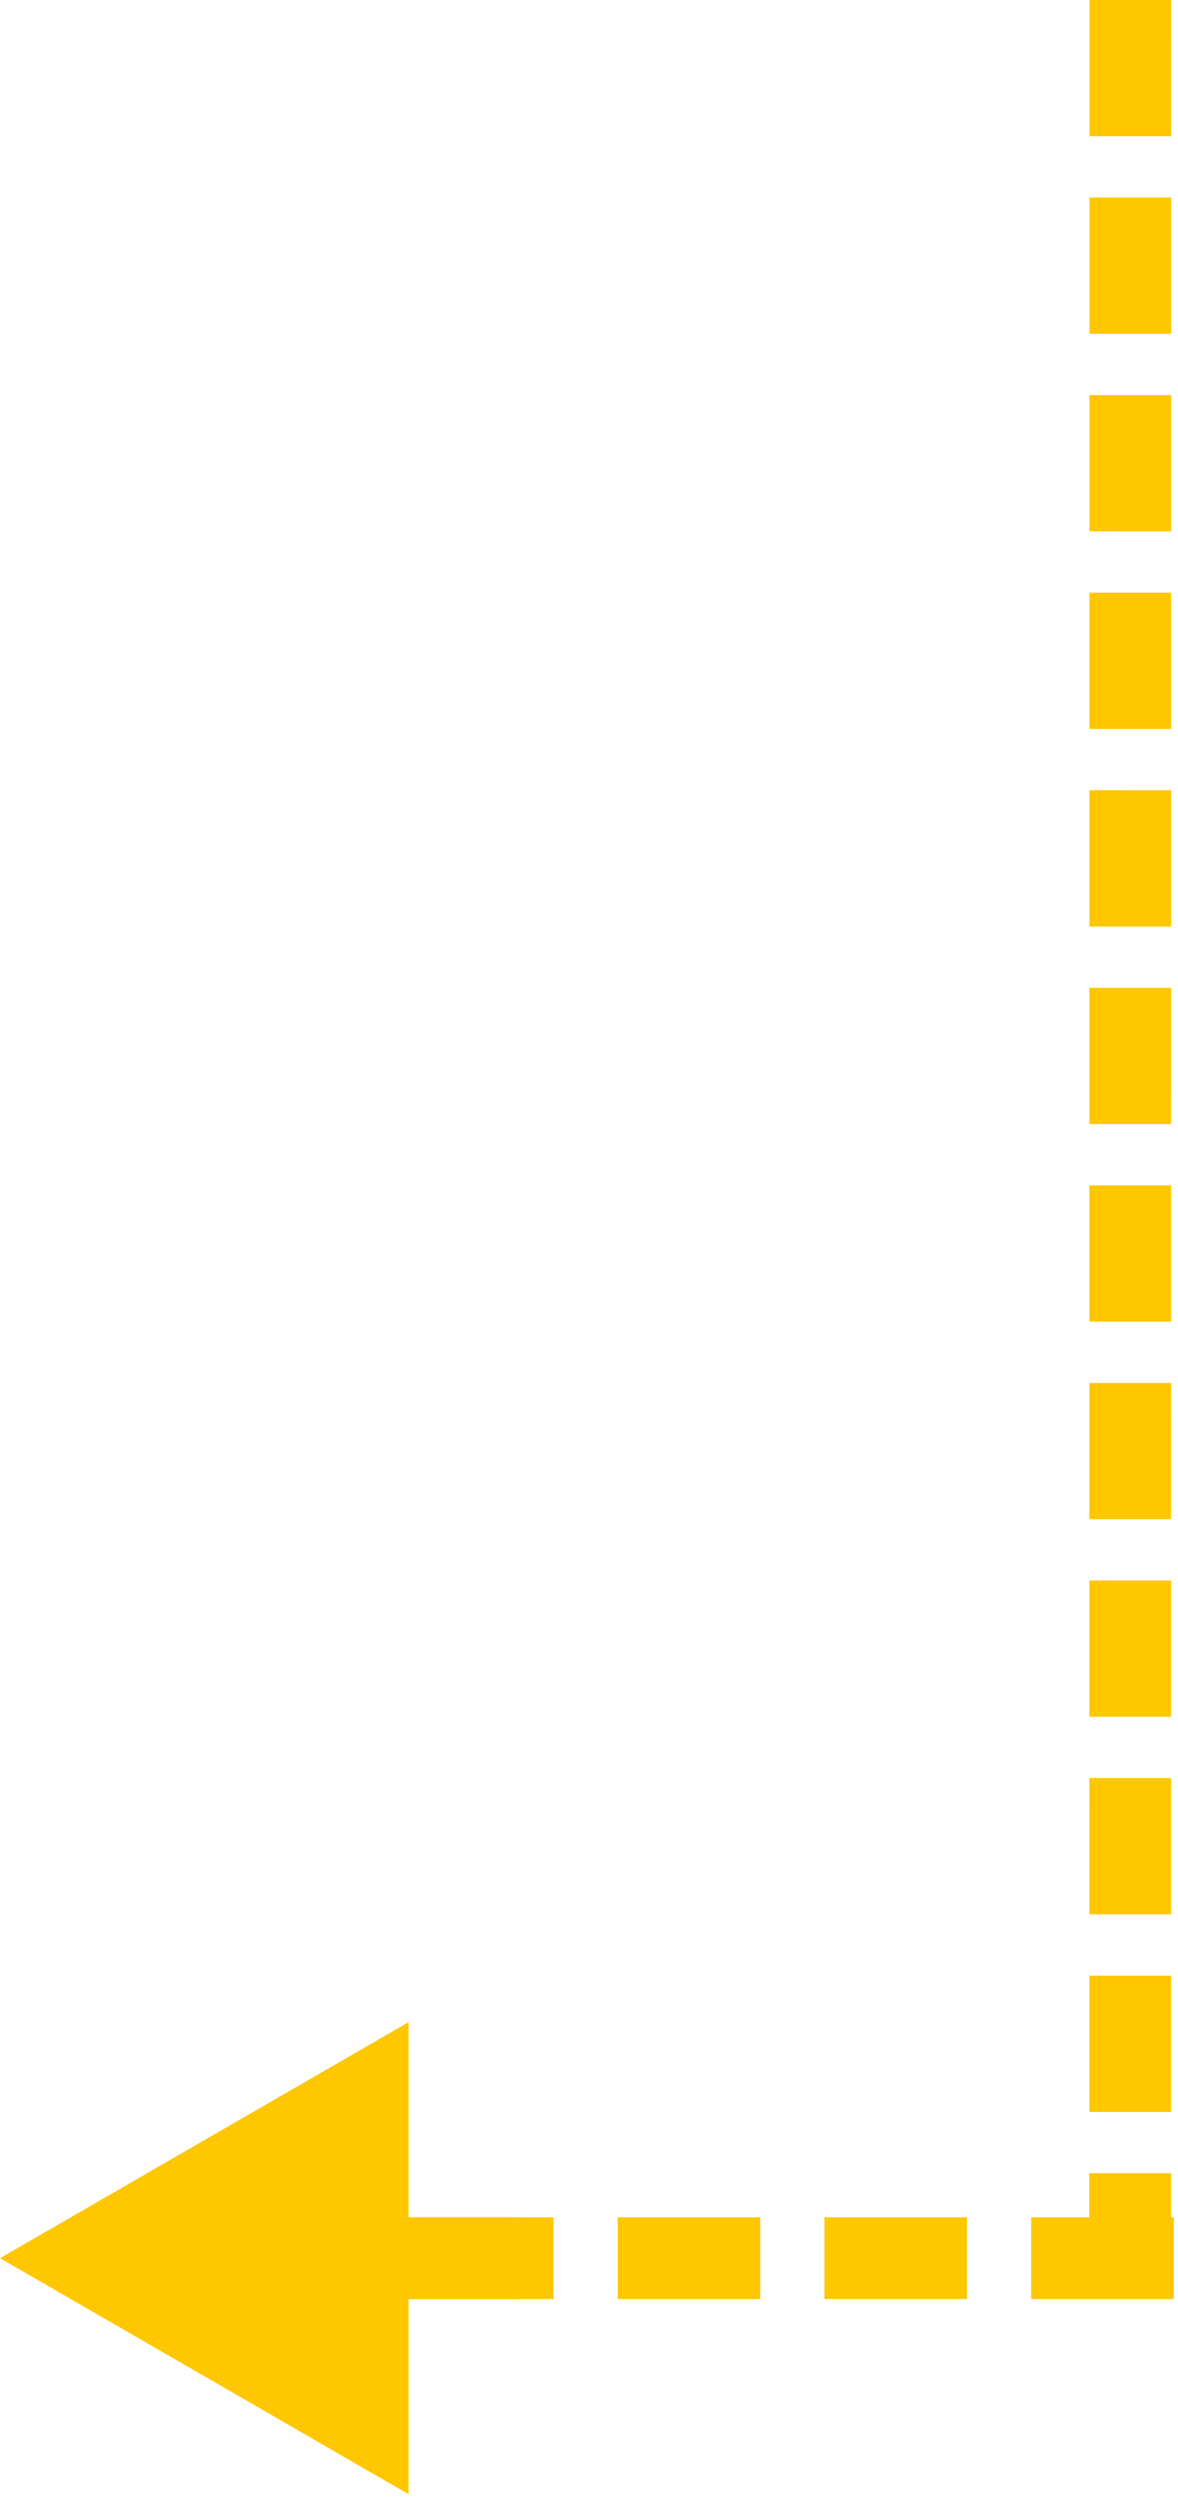 <svg width="173" height="367" viewBox="0 0 173 367" fill="none" xmlns="http://www.w3.org/2000/svg">
<path fill-rule="evenodd" clip-rule="evenodd" d="M81.291 337.472L60.351 337.472L60.351 325.472L81.291 325.472L81.291 337.472ZM111.654 337.472L90.714 337.472L90.714 325.472L111.654 325.472L111.654 337.472ZM142.016 337.472L121.077 337.472L121.076 325.472L142.016 325.472L142.016 337.472ZM172.379 337.472L151.439 337.472L151.439 325.472L172.379 325.472L172.379 337.472Z" fill="#FFC700"/>
<path d="M70.01 337.472H76.01V325.472H70.01V337.472ZM-7.62939e-06 331.472L60 366.113V296.831L-7.62939e-06 331.472ZM70.01 325.472H54V337.472H70.01V325.472Z" fill="#FFC700"/>
<line x1="165.999" y1="0" x2="165.982" y2="336.108" stroke="#FFC700" stroke-width="12" stroke-dasharray="20 9"/>
</svg>
